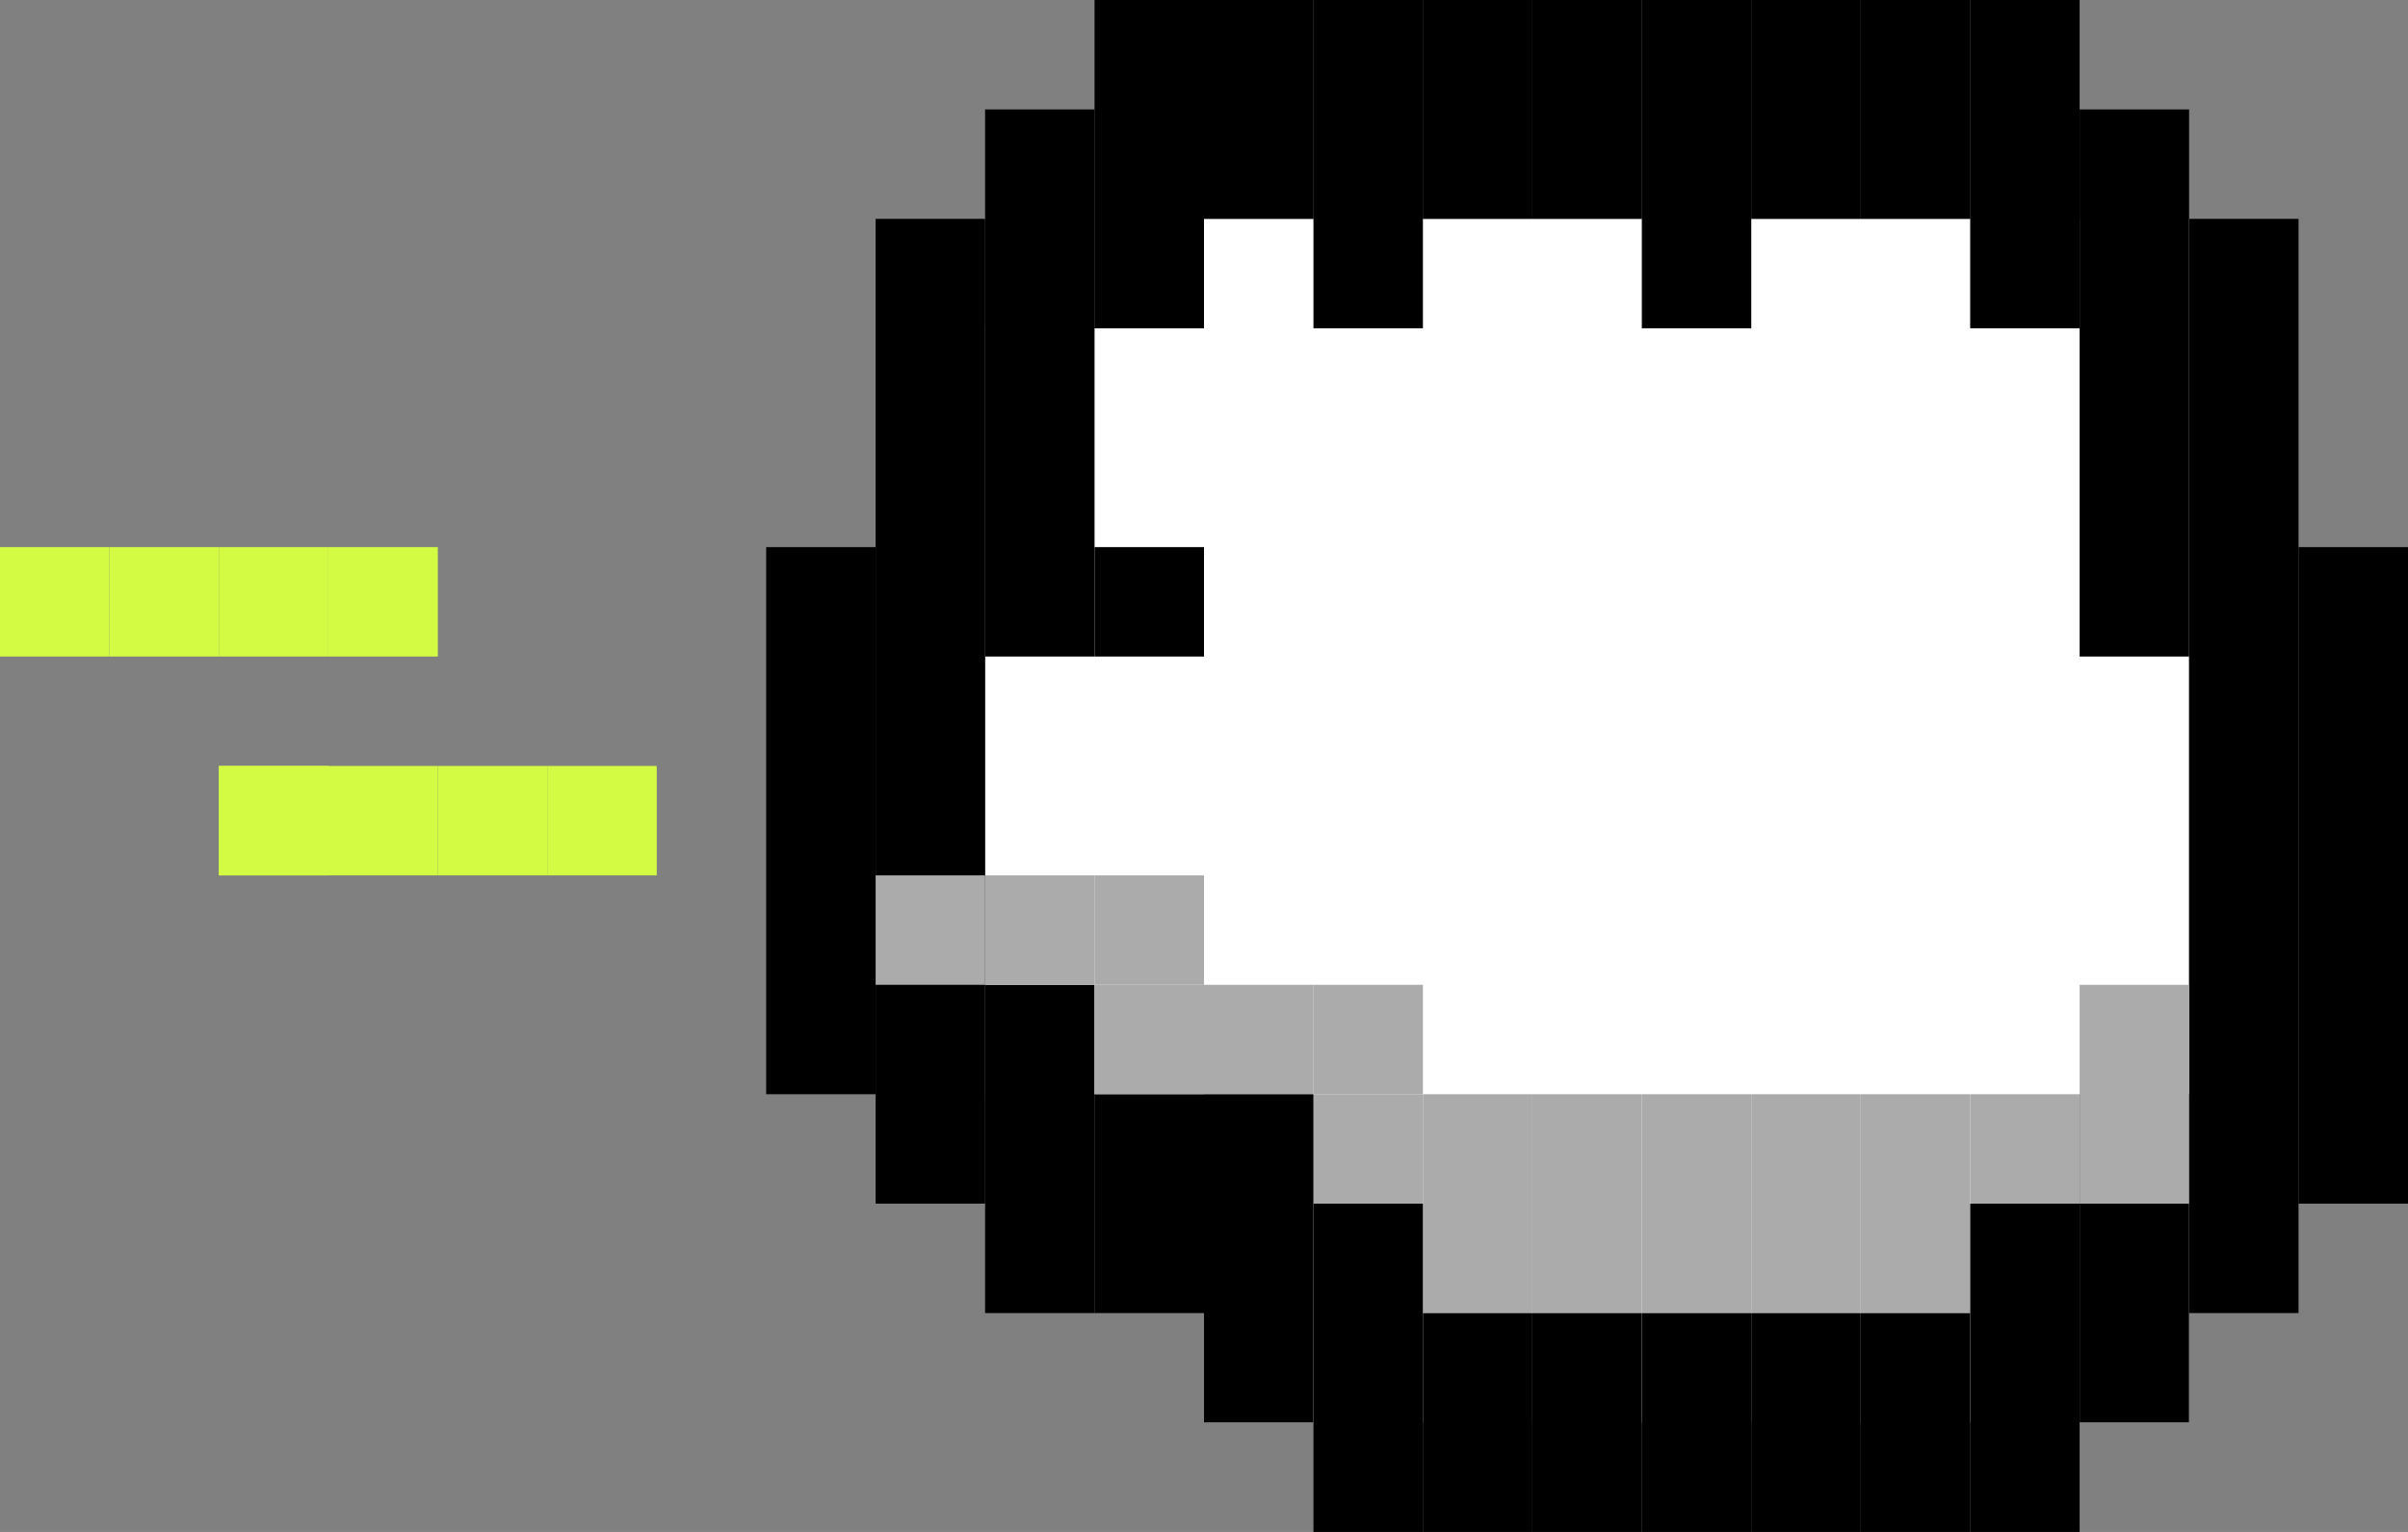 <svg width="22" height="14" viewBox="0 0 22 14" fill="none" xmlns="http://www.w3.org/2000/svg">
<rect x="0" y="0" width="22" height="14" fill="#808080" stroke="none"/>
<rect x="11" y="2" width="9" height="11" fill="white"/>
<rect x="18" y="11" width="1" height="1" transform="rotate(-90 18 11)" fill="#ABABAB"/>
<rect x="17" y="11" width="1" height="1" transform="rotate(-90 17 11)" fill="#ABABAB"/>
<rect x="17" y="12" width="1" height="1" transform="rotate(-90 17 12)" fill="#ABABAB"/>
<rect x="16" y="11" width="1" height="1" transform="rotate(-90 16 11)" fill="#ABABAB"/>
<rect x="16" y="12" width="1" height="1" transform="rotate(-90 16 12)" fill="#ABABAB"/>
<rect x="15" y="11" width="1" height="1" transform="rotate(-90 15 11)" fill="#ABABAB"/>
<rect x="14" y="11" width="1" height="1" transform="rotate(-90 14 11)" fill="#ABABAB"/>
<rect x="13" y="11" width="1" height="1" transform="rotate(-90 13 11)" fill="#ABABAB"/>
<rect x="12" y="11" width="1" height="1" transform="rotate(-90 12 11)" fill="#ABABAB"/>
<rect x="11" y="10" width="1" height="1" transform="rotate(-90 11 10)" fill="#ABABAB"/>
<rect x="15" y="12" width="1" height="1" transform="rotate(-90 15 12)" fill="#ABABAB"/>
<rect x="14" y="12" width="1" height="1" transform="rotate(-90 14 12)" fill="#ABABAB"/>
<rect x="13" y="12" width="1" height="1" transform="rotate(-90 13 12)" fill="#ABABAB"/>
<rect x="9" y="3" width="2" height="7" fill="white"/>
<rect x="8" y="2" width="1" height="9" fill="black"/>
<rect x="20" y="2" width="1" height="10" fill="black"/>
<rect x="21" y="5" width="1" height="6" fill="black"/>
<rect x="9" y="1" width="1" height="5" fill="black"/>
<rect x="10" y="5" width="1" height="1" fill="black"/>
<rect x="19" y="1" width="1" height="5" fill="black"/>
<rect x="10" width="1" height="3" fill="black"/>
<rect x="9" y="9" width="1" height="3" fill="black"/>
<rect x="12" width="1" height="3" fill="black"/>
<rect x="11" width="1" height="2" fill="black"/>
<rect x="12" y="11" width="1" height="3" fill="black"/>
<rect x="11" y="10" width="1" height="3" fill="black"/>
<rect x="10" y="10" width="1" height="2" fill="black"/>
<rect x="19" y="10" width="1" height="3" fill="black"/>
<rect x="13" y="12" width="1" height="2" fill="black"/>
<rect x="14" y="12" width="1" height="2" fill="black"/>
<rect x="15" y="12" width="1" height="2" fill="black"/>
<rect x="16" y="12" width="1" height="2" fill="black"/>
<rect x="17" y="12" width="1" height="2" fill="black"/>
<rect x="18" y="11" width="1" height="3" fill="black"/>
<rect x="13" width="1" height="2" fill="black"/>
<rect x="14" width="1" height="2" fill="black"/>
<rect x="16" width="1" height="2" fill="black"/>
<rect x="17" width="1" height="2" fill="black"/>
<rect x="18" width="1" height="3" fill="black"/>
<rect x="15" width="1" height="3" fill="black"/>
<rect x="7" y="5" width="1" height="5" fill="black"/>
<rect x="10" y="10" width="1" height="1" transform="rotate(-90 10 10)" fill="#ABABAB"/>
<rect x="8" y="9" width="1" height="1" transform="rotate(-90 8 9)" fill="#ABABAB"/>
<rect x="9" y="9" width="1" height="1" transform="rotate(-90 9 9)" fill="#ABABAB"/>
<rect x="10" y="9" width="1" height="1" transform="rotate(-90 10 9)" fill="#ABABAB"/>
<rect x="12" y="10" width="1" height="1" transform="rotate(-90 12 10)" fill="#ABABAB"/>
<rect x="19" y="11" width="2" height="1" transform="rotate(-90 19 11)" fill="#ABABAB"/>
<rect x="5" y="8" width="1" height="1" transform="rotate(-90 5 8)" fill="#D3FB43"/>
<rect x="4" y="8" width="1" height="1" transform="rotate(-90 4 8)" fill="#D3FB43"/>
<rect x="3" y="8" width="1" height="1" transform="rotate(-90 3 8)" fill="#D3FB43"/>
<rect x="2" y="8" width="1" height="1" transform="rotate(-90 2 8)" fill="#D3FB43"/>
<rect x="2" y="8" width="1" height="1" transform="rotate(-90 2 8)" fill="#D3FB43"/>
<rect x="3" y="6" width="1" height="1" transform="rotate(-90 3 6)" fill="#D3FB43"/>
<rect x="2" y="6" width="1" height="1" transform="rotate(-90 2 6)" fill="#D3FB43"/>
<rect x="1" y="6" width="1" height="1" transform="rotate(-90 1 6)" fill="#D3FB43"/>
<rect y="6" width="1" height="1" transform="rotate(-90 0 6)" fill="#D3FB43"/>
</svg>

